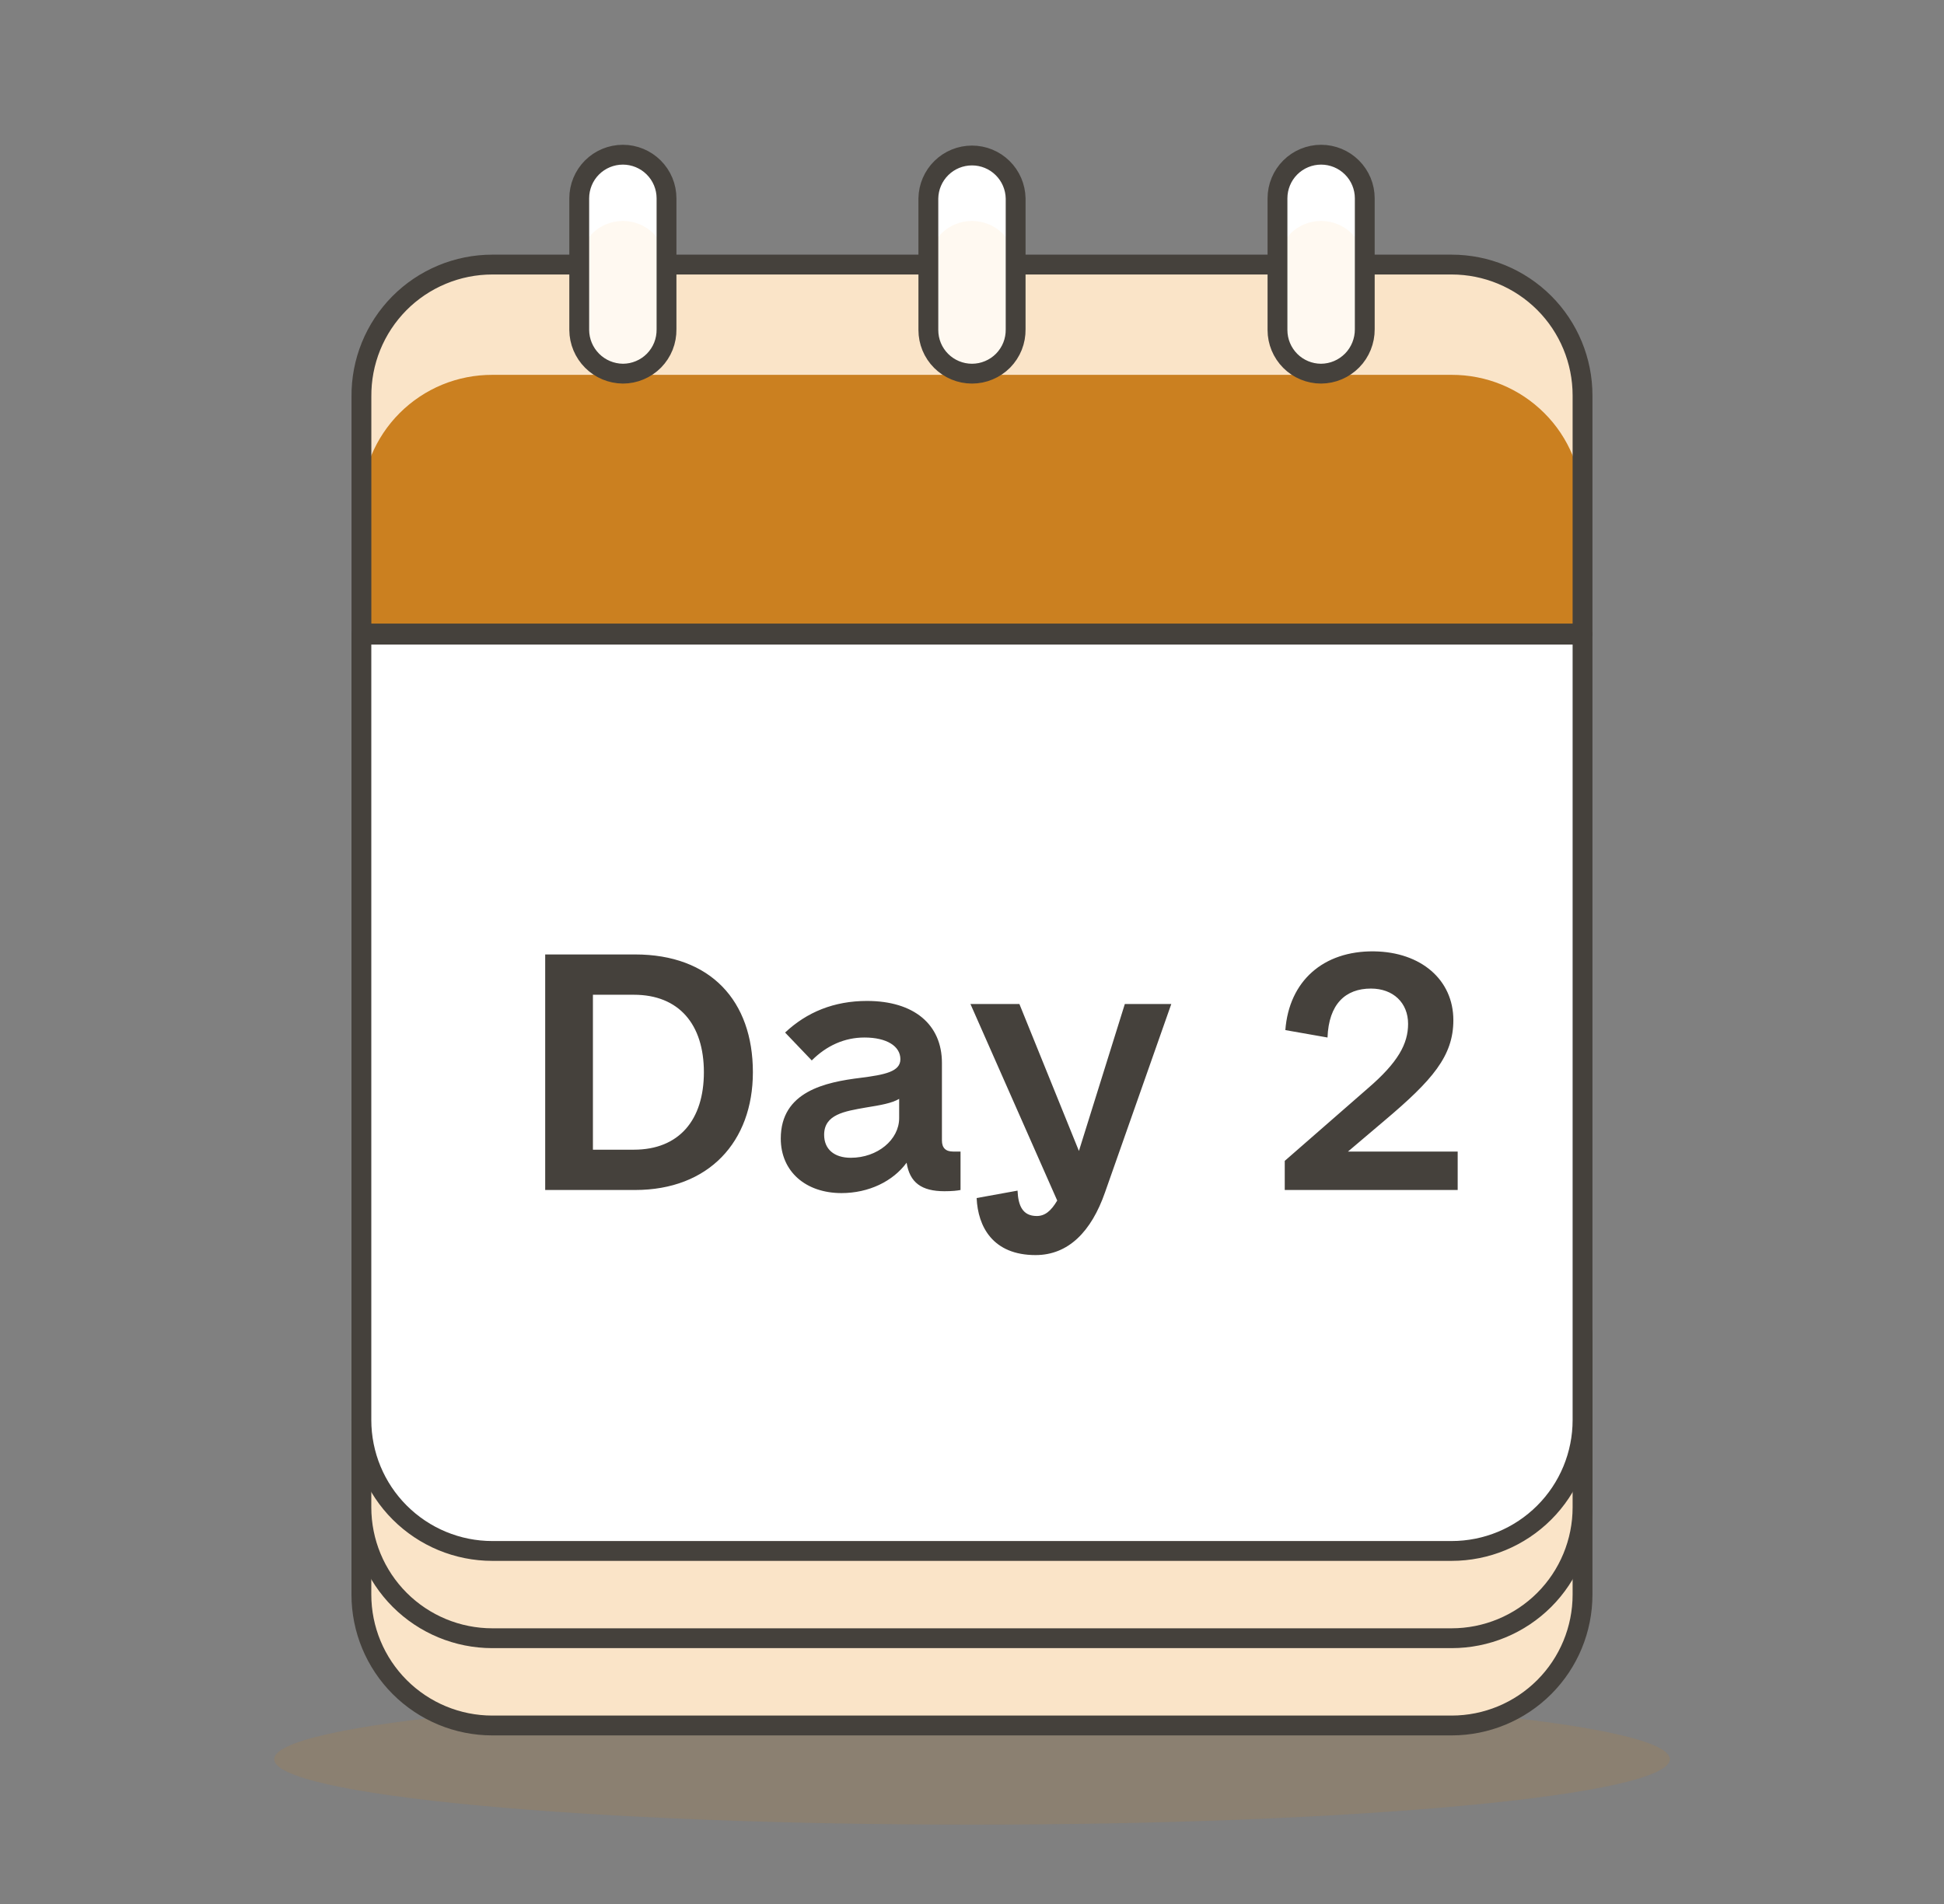 <svg width="49" height="48" viewBox="0 0 49 48" fill="none" xmlns="http://www.w3.org/2000/svg">
<rect x="0" y="0" width="49" height="48" fill="#808080" stroke="none"/>
<path opacity="0.15" d="M6.91 44.35C6.91 44.567 7.365 44.781 8.249 44.982C9.133 45.182 10.429 45.364 12.062 45.517C13.695 45.67 15.635 45.792 17.769 45.875C19.903 45.958 22.19 46 24.5 46C26.81 46 29.097 45.958 31.232 45.875C33.366 45.792 35.305 45.67 36.938 45.517C38.572 45.364 39.867 45.182 40.751 44.982C41.635 44.781 42.09 44.567 42.09 44.35C42.09 43.913 40.237 43.493 36.938 43.184C33.639 42.874 29.165 42.7 24.5 42.7C19.835 42.7 15.361 42.874 12.062 43.184C8.763 43.493 6.91 43.913 6.91 44.35Z" fill="#CB8020"/>
<path d="M9.109 35.8H39.889V40.2C39.889 41.075 39.542 41.914 38.923 42.533C38.304 43.152 37.465 43.5 36.589 43.5H12.409C11.534 43.5 10.695 43.152 10.076 42.533C9.457 41.914 9.109 41.075 9.109 40.2V35.8Z" fill="#FAE4C8" stroke="#45413C" stroke-width="0.5" stroke-linecap="round" stroke-linejoin="round"/>
<path d="M9.109 33.6H39.889V38C39.889 38.875 39.542 39.715 38.923 40.334C38.304 40.952 37.465 41.3 36.589 41.3H12.409C11.534 41.3 10.695 40.952 10.076 40.334C9.457 39.715 9.109 38.875 9.109 38V33.6Z" fill="#FAE4C8" stroke="#45413C" stroke-width="0.5" stroke-linecap="round" stroke-linejoin="round"/>
<path d="M9.109 16H39.889V35.8C39.889 36.675 39.542 37.515 38.923 38.133C38.304 38.752 37.465 39.1 36.589 39.1H12.409C11.534 39.1 10.695 38.752 10.076 38.133C9.457 37.515 9.109 36.675 9.109 35.8V16Z" fill="white" stroke="#45413C" stroke-width="0.5" stroke-linecap="round" stroke-linejoin="round"/>
<path d="M12.409 6.67H36.59C37.465 6.67 38.304 7.018 38.923 7.636C39.542 8.255 39.889 9.095 39.889 9.97V15.97H9.11V10C9.106 9.564 9.188 9.132 9.352 8.728C9.516 8.324 9.759 7.957 10.065 7.647C10.372 7.337 10.737 7.092 11.14 6.924C11.542 6.756 11.974 6.67 12.409 6.67Z" fill="#CB8020"/>
<path d="M36.59 6.67H12.41C11.973 6.669 11.541 6.754 11.138 6.921C10.735 7.088 10.37 7.334 10.062 7.644C9.755 7.954 9.513 8.322 9.349 8.726C9.186 9.131 9.104 9.564 9.11 10V12.75C9.108 12.316 9.193 11.886 9.358 11.486C9.524 11.085 9.767 10.72 10.073 10.414C10.38 10.107 10.744 9.864 11.145 9.698C11.546 9.533 11.976 9.449 12.41 9.45H36.59C37.023 9.449 37.453 9.533 37.854 9.698C38.255 9.864 38.619 10.107 38.926 10.414C39.233 10.72 39.476 11.085 39.641 11.486C39.806 11.886 39.891 12.316 39.89 12.75V10C39.895 9.564 39.813 9.131 39.65 8.726C39.486 8.322 39.244 7.954 38.937 7.644C38.63 7.334 38.264 7.088 37.861 6.921C37.458 6.754 37.026 6.669 36.59 6.67Z" fill="#FAE4C8"/>
<path d="M12.409 6.67H36.59C37.465 6.67 38.304 7.018 38.923 7.636C39.542 8.255 39.889 9.095 39.889 9.97V15.97H9.11V10C9.106 9.564 9.188 9.132 9.352 8.728C9.516 8.324 9.759 7.957 10.065 7.647C10.372 7.337 10.737 7.092 11.14 6.924C11.542 6.756 11.974 6.67 12.409 6.67Z" stroke="#45413C" stroke-width="0.5" stroke-linecap="round" stroke-linejoin="round"/>
<path d="M15.7 9.42C15.409 9.417 15.13 9.301 14.925 9.095C14.719 8.889 14.602 8.611 14.6 8.32V5C14.6 4.708 14.716 4.428 14.922 4.222C15.128 4.016 15.408 3.9 15.7 3.9C15.991 3.9 16.271 4.016 16.477 4.222C16.684 4.428 16.8 4.708 16.8 5V8.3C16.802 8.446 16.776 8.591 16.722 8.727C16.668 8.863 16.587 8.986 16.485 9.091C16.382 9.195 16.26 9.278 16.125 9.334C15.991 9.391 15.846 9.42 15.7 9.42ZM24.5 9.42C24.208 9.42 23.928 9.304 23.722 9.098C23.515 8.891 23.4 8.612 23.4 8.32V5C23.405 4.712 23.523 4.437 23.729 4.235C23.934 4.033 24.211 3.92 24.5 3.92C24.788 3.92 25.065 4.033 25.27 4.235C25.476 4.437 25.594 4.712 25.6 5V8.3C25.602 8.446 25.576 8.591 25.522 8.727C25.468 8.863 25.387 8.986 25.285 9.091C25.182 9.195 25.06 9.278 24.925 9.334C24.791 9.391 24.646 9.42 24.5 9.42ZM33.3 9.42C33.008 9.42 32.728 9.304 32.522 9.098C32.316 8.891 32.2 8.612 32.2 8.32V5C32.2 4.708 32.316 4.428 32.522 4.222C32.728 4.016 33.008 3.9 33.3 3.9C33.591 3.9 33.871 4.016 34.077 4.222C34.284 4.428 34.4 4.708 34.4 5V8.3C34.401 8.446 34.373 8.59 34.319 8.725C34.264 8.861 34.184 8.984 34.082 9.088C33.979 9.192 33.858 9.275 33.724 9.332C33.59 9.389 33.445 9.419 33.3 9.42Z" fill="#FFF9F1"/>
<path d="M15.7 3.92C15.411 3.92 15.134 4.033 14.929 4.235C14.723 4.437 14.605 4.712 14.6 5V6.67C14.6 6.378 14.716 6.098 14.922 5.892C15.128 5.686 15.408 5.57 15.7 5.57C15.991 5.57 16.271 5.686 16.477 5.892C16.684 6.098 16.8 6.378 16.8 6.67V5C16.794 4.712 16.676 4.437 16.47 4.235C16.265 4.033 15.988 3.92 15.7 3.92ZM24.5 3.92C24.211 3.92 23.934 4.033 23.729 4.235C23.523 4.437 23.405 4.712 23.4 5V6.67C23.4 6.378 23.515 6.098 23.722 5.892C23.928 5.686 24.208 5.57 24.5 5.57C24.791 5.57 25.071 5.686 25.277 5.892C25.484 6.098 25.6 6.378 25.6 6.67V5C25.594 4.712 25.476 4.437 25.27 4.235C25.065 4.033 24.788 3.92 24.5 3.92ZM33.3 3.92C33.011 3.92 32.734 4.033 32.529 4.235C32.323 4.437 32.205 4.712 32.2 5V6.67C32.2 6.378 32.316 6.098 32.522 5.892C32.728 5.686 33.008 5.57 33.3 5.57C33.591 5.57 33.871 5.686 34.077 5.892C34.284 6.098 34.4 6.378 34.4 6.67V5C34.394 4.712 34.276 4.437 34.07 4.235C33.865 4.033 33.588 3.92 33.3 3.92Z" fill="white"/>
<path d="M15.7 9.42C15.409 9.417 15.13 9.301 14.925 9.095C14.719 8.889 14.602 8.611 14.6 8.32V5C14.6 4.708 14.716 4.428 14.922 4.222C15.128 4.016 15.408 3.9 15.7 3.9C15.991 3.9 16.271 4.016 16.477 4.222C16.684 4.428 16.8 4.708 16.8 5V8.3C16.802 8.446 16.776 8.591 16.722 8.727C16.668 8.863 16.587 8.986 16.485 9.091C16.382 9.195 16.26 9.278 16.125 9.334C15.991 9.391 15.846 9.42 15.7 9.42ZM24.5 9.42C24.208 9.42 23.928 9.304 23.722 9.098C23.515 8.891 23.4 8.612 23.4 8.32V5C23.405 4.712 23.523 4.437 23.729 4.235C23.934 4.033 24.211 3.92 24.5 3.92C24.788 3.92 25.065 4.033 25.27 4.235C25.476 4.437 25.594 4.712 25.6 5V8.3C25.602 8.446 25.576 8.591 25.522 8.727C25.468 8.863 25.387 8.986 25.285 9.091C25.182 9.195 25.06 9.278 24.925 9.334C24.791 9.391 24.646 9.42 24.5 9.42ZM33.3 9.42C33.008 9.42 32.728 9.304 32.522 9.098C32.316 8.891 32.2 8.612 32.2 8.32V5C32.2 4.708 32.316 4.428 32.522 4.222C32.728 4.016 33.008 3.9 33.3 3.9C33.591 3.9 33.871 4.016 34.077 4.222C34.284 4.428 34.4 4.708 34.4 5V8.3C34.401 8.446 34.373 8.59 34.319 8.725C34.264 8.861 34.184 8.984 34.082 9.088C33.979 9.192 33.858 9.275 33.724 9.332C33.59 9.389 33.445 9.419 33.3 9.42Z" stroke="#45413C" stroke-width="0.5" stroke-linecap="round" stroke-linejoin="round"/>
<path d="M16.008 24.062C17.914 24.062 18.977 25.234 18.977 27.031C18.977 28.781 17.867 30 16.008 30H13.742V24.062H16.008ZM15.977 28.984C17.117 28.984 17.742 28.234 17.742 27.031C17.742 25.828 17.117 25.078 15.977 25.078H14.945V28.984H15.977ZM24.023 29.031H24.211V30C24.133 30.016 24.008 30.031 23.805 30.031C23.227 30.031 22.93 29.812 22.852 29.312C22.508 29.781 21.898 30.078 21.211 30.078C20.305 30.078 19.68 29.531 19.68 28.703C19.68 27.516 20.805 27.281 21.695 27.172C22.305 27.094 22.695 27.016 22.695 26.703C22.695 26.375 22.352 26.156 21.789 26.156C21.289 26.156 20.836 26.359 20.461 26.734L19.789 26.031C20.336 25.516 21.023 25.234 21.852 25.234C23.039 25.234 23.742 25.828 23.742 26.797V28.75C23.742 28.938 23.836 29.031 24.023 29.031ZM21.445 29.188C22.117 29.188 22.664 28.734 22.664 28.188V27.703C22.477 27.812 22.211 27.859 21.82 27.922C21.289 28.016 20.773 28.094 20.773 28.609C20.773 28.969 21.023 29.188 21.445 29.188ZM28.352 25.312H29.523L27.852 30.062C27.508 31.047 26.93 31.641 26.102 31.641C25.023 31.641 24.648 30.922 24.617 30.203L25.648 30.016C25.664 30.391 25.773 30.656 26.133 30.656C26.336 30.656 26.492 30.531 26.648 30.266L24.461 25.312H25.695L27.195 29.016L28.352 25.312ZM33.977 29.031H36.742V30H32.383V29.266L34.477 27.438C35.242 26.781 35.492 26.312 35.492 25.812C35.492 25.281 35.117 24.922 34.555 24.922C33.914 24.922 33.492 25.312 33.461 26.156L32.398 25.969C32.492 24.734 33.352 23.969 34.633 23.984C35.82 24 36.633 24.703 36.633 25.719C36.633 26.625 36.102 27.234 34.898 28.25L33.977 29.031Z" fill="#45413C"/>
</svg>
